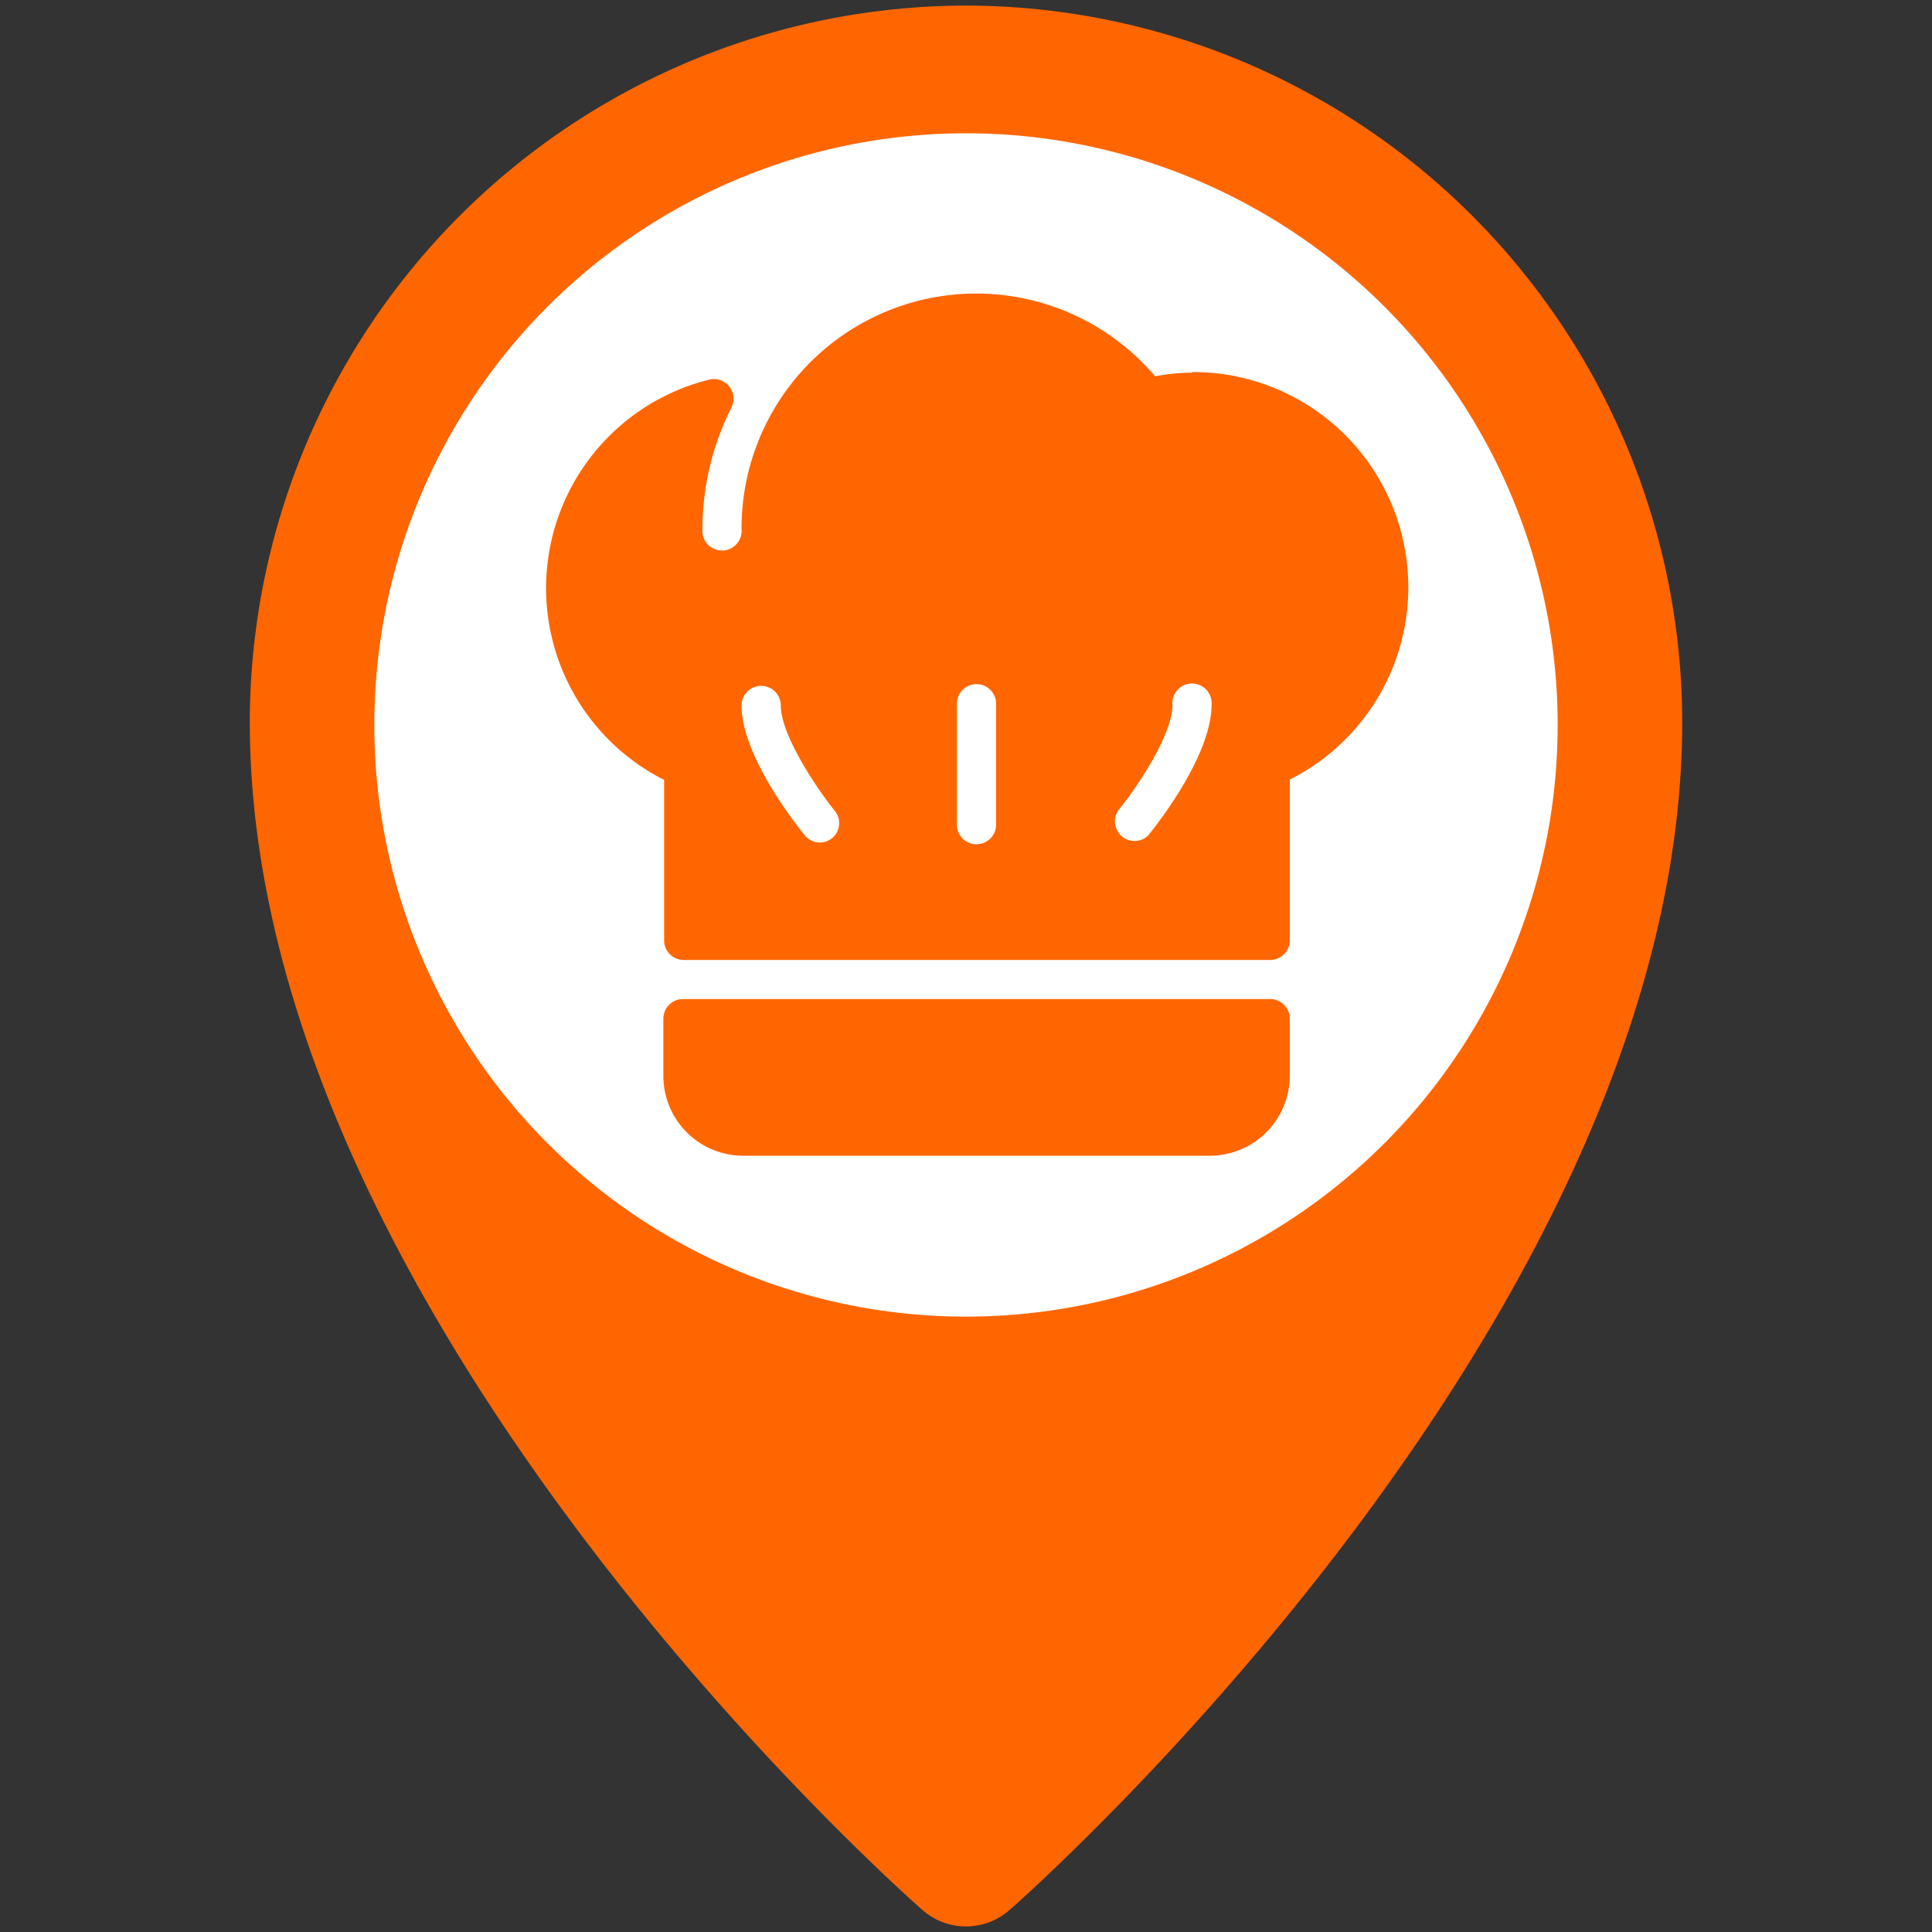 <svg id="Capa_1" data-name="Capa 1" xmlns="http://www.w3.org/2000/svg" viewBox="0 0 128 128"><rect x="0" y="0" width="128" height="128" fill="#333333" stroke="none"/><defs><style>.cls-1{fill:#f60;}.cls-2{fill:#fff;}</style></defs><path class="cls-1" d="M64,.37A47.52,47.52,0,0,0,16.55,47.85c0,39,42.73,77.08,44.55,78.68a4.37,4.37,0,0,0,5.8,0c1.82-1.6,44.55-39.68,44.55-78.68A47.52,47.52,0,0,0,64,.37Z"/><circle class="cls-2" cx="64" cy="48.03" r="39.2"/><path class="cls-1" d="M84.15,66.19H45.25a1.3,1.3,0,0,0-1.3,1.3v3.78a5.29,5.29,0,0,0,5.29,5.3H80.16a5.3,5.3,0,0,0,5.29-5.29V67.49A1.3,1.3,0,0,0,84.15,66.19Z"/><path class="cls-1" d="M79,24.69a13.48,13.48,0,0,0-2.47.24A15.55,15.55,0,0,0,49.13,35.06a1.3,1.3,0,1,1-2.59,0A17.85,17.85,0,0,1,48.46,27,1.3,1.3,0,0,0,47,25.15a14.23,14.23,0,0,0-3,26.52V62.3a1.28,1.28,0,0,0,.38.92,1.3,1.3,0,0,0,.92.38H84.15a1.3,1.3,0,0,0,1.3-1.3V51.65a14.26,14.26,0,0,0-6.49-27ZM55.14,55.52a1.28,1.28,0,0,1-1.82-.18c-.43-.52-4.19-5.2-4.19-8.6a1.3,1.3,0,1,1,2.6,0c0,1.88,2.2,5.26,3.59,7A1.28,1.28,0,0,1,55.14,55.52Zm10.85-1a1.3,1.3,0,1,1-2.59,0V46.74a1.3,1.3,0,1,1,2.59,0v7.78Zm10.09.82a1.3,1.3,0,0,1-2-1.64c1.39-1.7,3.6-5.09,3.6-7a1.3,1.3,0,1,1,2.59,0C80.26,50.14,76.5,54.82,76.08,55.34Z"/></svg>